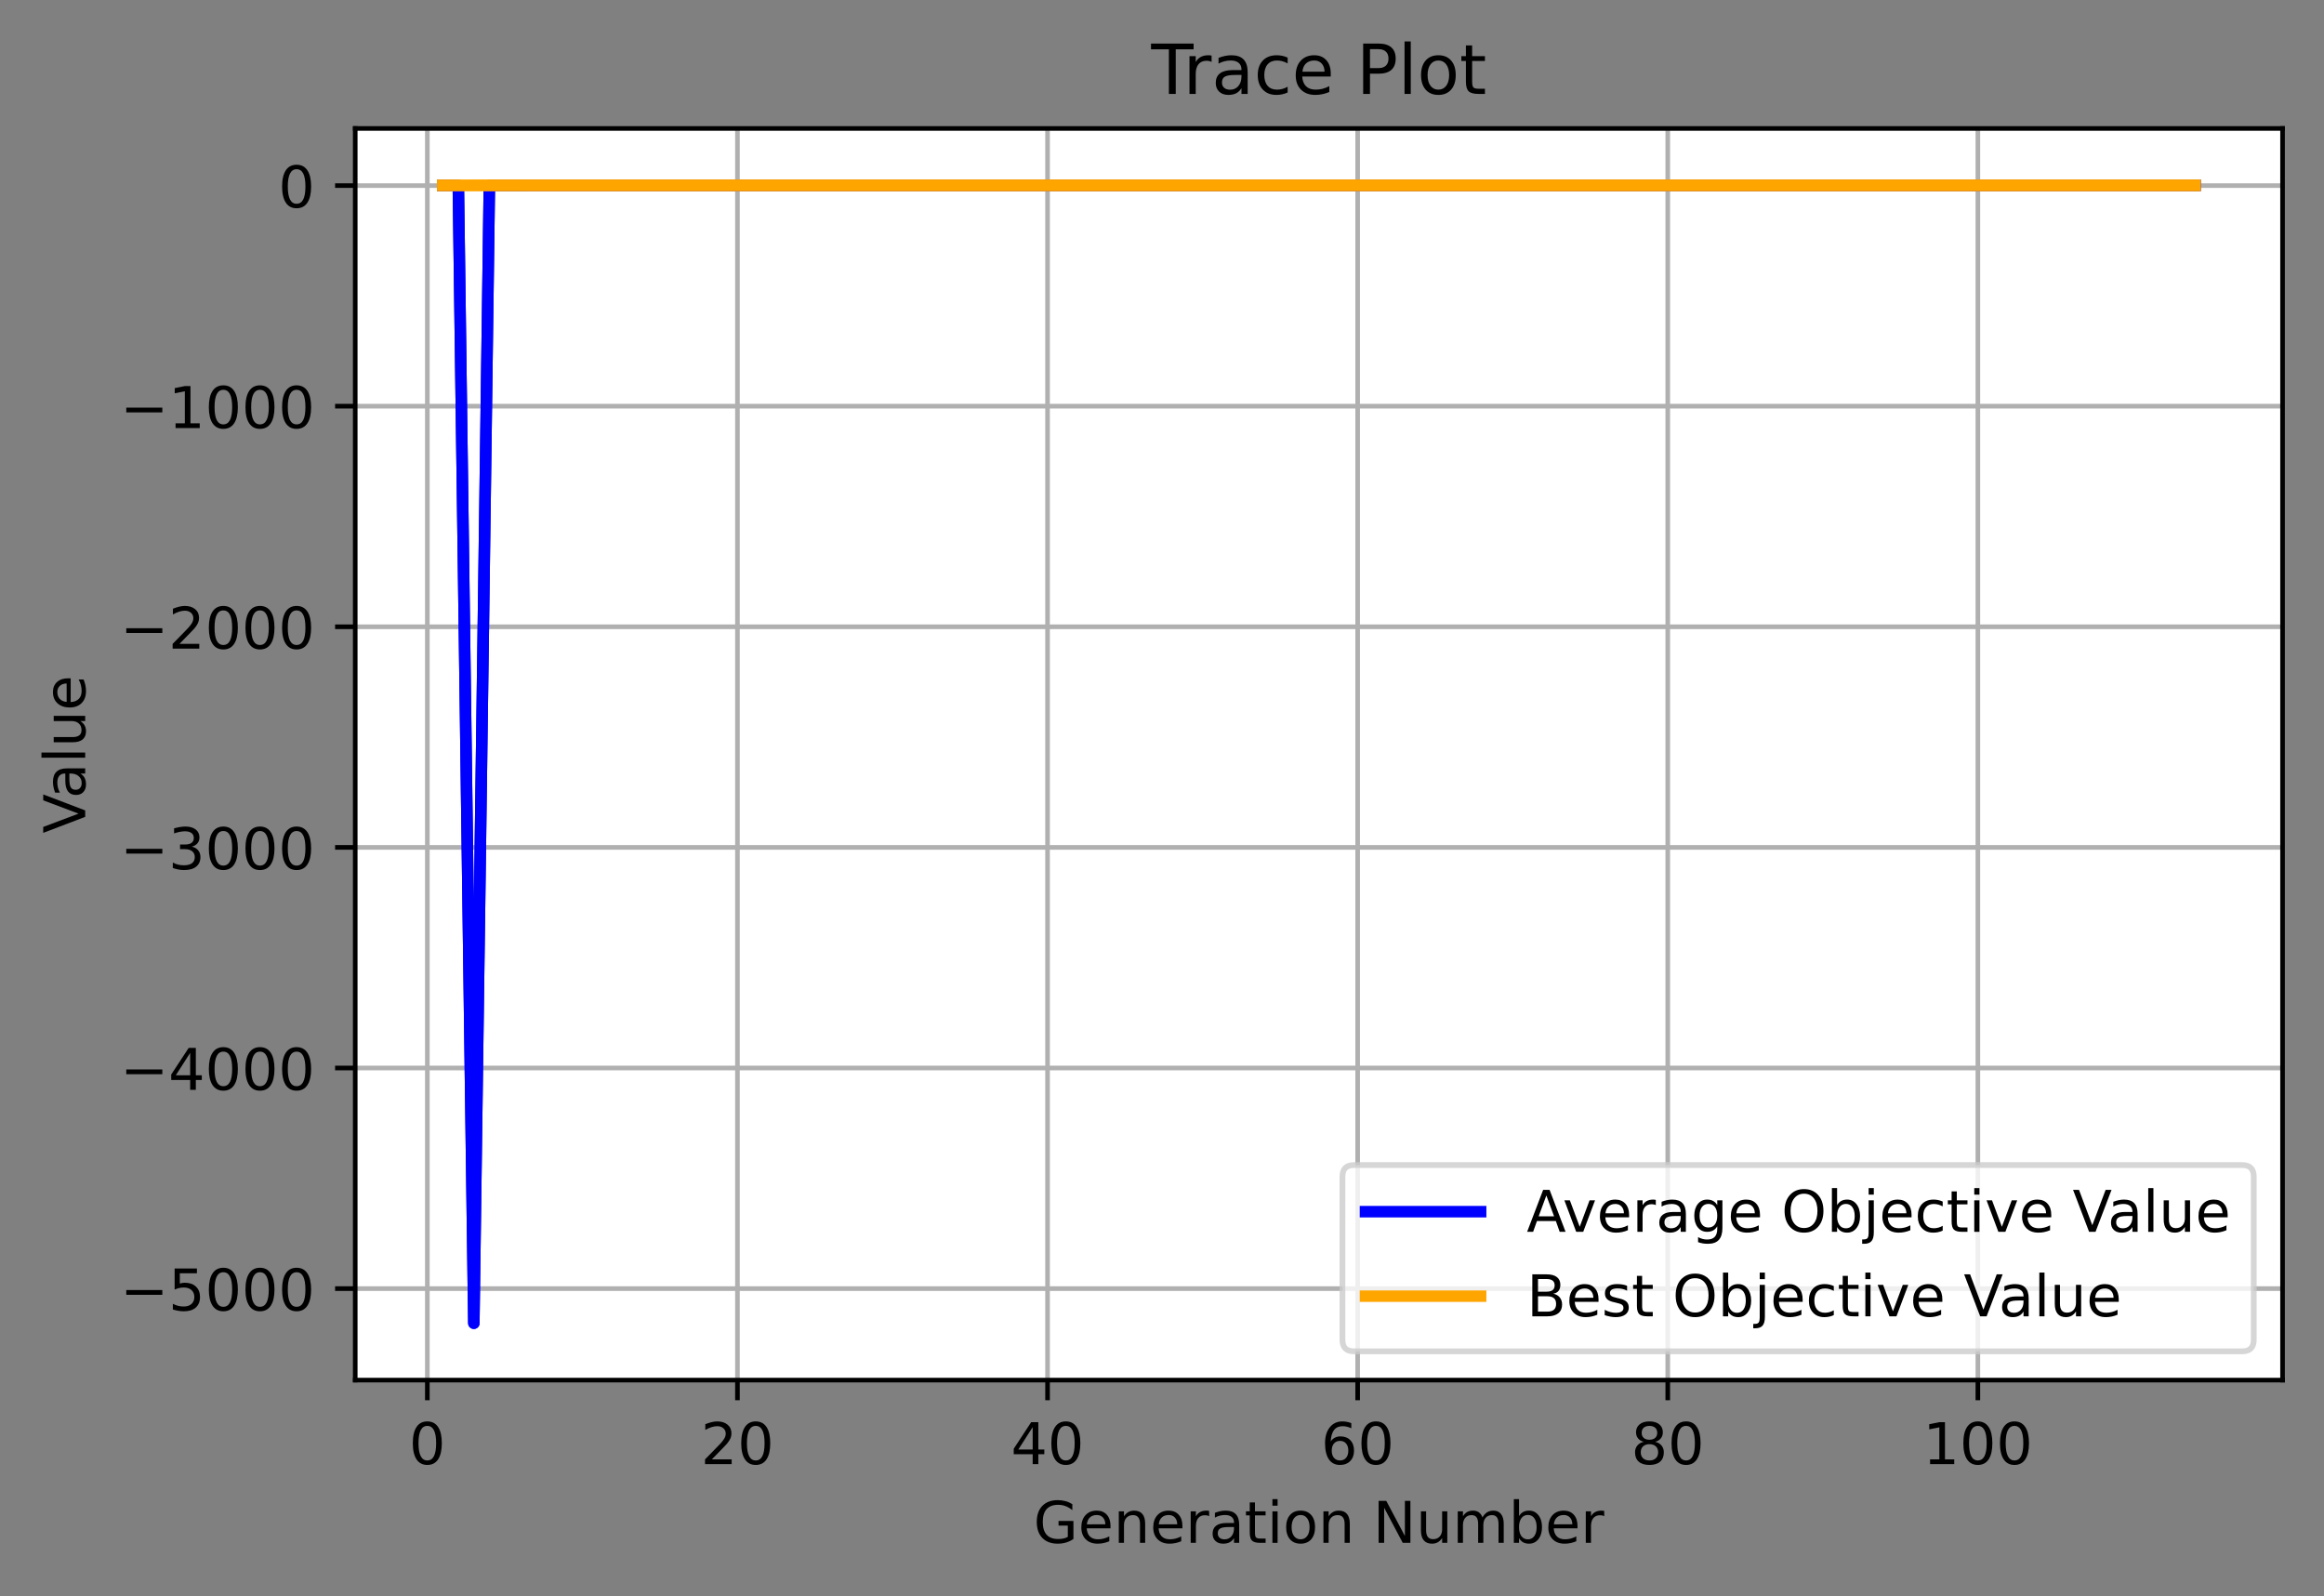 <?xml version="1.0" encoding="utf-8" standalone="no"?>
<!DOCTYPE svg PUBLIC "-//W3C//DTD SVG 1.1//EN"
  "http://www.w3.org/Graphics/SVG/1.1/DTD/svg11.dtd">
<!-- Created with matplotlib (https://matplotlib.org/) -->
<svg height="277.314pt" version="1.1" viewBox="0 0 403.708 277.314" width="403.708pt" xmlns="http://www.w3.org/2000/svg" xmlns:xlink="http://www.w3.org/1999/xlink">
 <rect x="0" y="0" width="403.708" height="277.314" fill="#808080" stroke="none"/>
 <defs>
  <style type="text/css">*{stroke-linecap:butt;stroke-linejoin:round;}</style>
 </defs>
 <g id="figure_1">
  <g id="patch_1">
   <path d="M 0 277.314 
L 403.708 277.314 
L 403.708 0 
L 0 0 
z
" style="fill:none;"/>
  </g>
  <g id="axes_1">
   <g id="patch_2">
    <path d="M 61.708 239.758 
L 396.508 239.758 
L 396.508 22.318 
L 61.708 22.318 
z
" style="fill:#ffffff;"/>
   </g>
   <g id="matplotlib.axis_1">
    <g id="xtick_1">
     <g id="line2d_1">
      <path clip-path="url(#p2f503b708a)" d="M 74.233 239.758 
L 74.233 22.318 
" style="fill:none;stroke:#b0b0b0;stroke-linecap:square;stroke-width:0.8;"/>
     </g>
     <g id="line2d_2">
      <defs>
       <path d="M 0 0 
L 0 3.5 
" id="mf9a5c3c497" style="stroke:#000000;stroke-width:0.8;"/>
      </defs>
      <g>
       <use style="stroke:#000000;stroke-width:0.8;" x="74.233" xlink:href="#mf9a5c3c497" y="239.758"/>
      </g>
     </g>
     <g id="text_1">
      <!-- 0 -->
      <g transform="translate(71.051 254.357)scale(0.1 -0.1)">
       <defs>
        <path d="M 31.781 66.406 
Q 24.172 66.406 20.328 58.906 
Q 16.5 51.422 16.5 36.375 
Q 16.5 21.391 20.328 13.891 
Q 24.172 6.391 31.781 6.391 
Q 39.453 6.391 43.281 13.891 
Q 47.125 21.391 47.125 36.375 
Q 47.125 51.422 43.281 58.906 
Q 39.453 66.406 31.781 66.406 
z
M 31.781 74.219 
Q 44.047 74.219 50.516 64.516 
Q 56.984 54.828 56.984 36.375 
Q 56.984 17.969 50.516 8.266 
Q 44.047 -1.422 31.781 -1.422 
Q 19.531 -1.422 13.062 8.266 
Q 6.594 17.969 6.594 36.375 
Q 6.594 54.828 13.062 64.516 
Q 19.531 74.219 31.781 74.219 
z
" id="DejaVuSans-48"/>
       </defs>
       <use xlink:href="#DejaVuSans-48"/>
      </g>
     </g>
    </g>
    <g id="xtick_2">
     <g id="line2d_3">
      <path clip-path="url(#p2f503b708a)" d="M 128.102 239.758 
L 128.102 22.318 
" style="fill:none;stroke:#b0b0b0;stroke-linecap:square;stroke-width:0.8;"/>
     </g>
     <g id="line2d_4">
      <g>
       <use style="stroke:#000000;stroke-width:0.8;" x="128.102" xlink:href="#mf9a5c3c497" y="239.758"/>
      </g>
     </g>
     <g id="text_2">
      <!-- 20 -->
      <g transform="translate(121.74 254.357)scale(0.1 -0.1)">
       <defs>
        <path d="M 19.188 8.297 
L 53.609 8.297 
L 53.609 0 
L 7.328 0 
L 7.328 8.297 
Q 12.938 14.109 22.625 23.891 
Q 32.328 33.688 34.812 36.531 
Q 39.547 41.844 41.422 45.531 
Q 43.312 49.219 43.312 52.781 
Q 43.312 58.594 39.234 62.25 
Q 35.156 65.922 28.609 65.922 
Q 23.969 65.922 18.812 64.312 
Q 13.672 62.703 7.812 59.422 
L 7.812 69.391 
Q 13.766 71.781 18.938 73 
Q 24.125 74.219 28.422 74.219 
Q 39.75 74.219 46.484 68.547 
Q 53.219 62.891 53.219 53.422 
Q 53.219 48.922 51.531 44.891 
Q 49.859 40.875 45.406 35.406 
Q 44.188 33.984 37.641 27.219 
Q 31.109 20.453 19.188 8.297 
z
" id="DejaVuSans-50"/>
       </defs>
       <use xlink:href="#DejaVuSans-50"/>
       <use x="63.623" xlink:href="#DejaVuSans-48"/>
      </g>
     </g>
    </g>
    <g id="xtick_3">
     <g id="line2d_5">
      <path clip-path="url(#p2f503b708a)" d="M 181.972 239.758 
L 181.972 22.318 
" style="fill:none;stroke:#b0b0b0;stroke-linecap:square;stroke-width:0.8;"/>
     </g>
     <g id="line2d_6">
      <g>
       <use style="stroke:#000000;stroke-width:0.8;" x="181.972" xlink:href="#mf9a5c3c497" y="239.758"/>
      </g>
     </g>
     <g id="text_3">
      <!-- 40 -->
      <g transform="translate(175.609 254.357)scale(0.1 -0.1)">
       <defs>
        <path d="M 37.797 64.312 
L 12.891 25.391 
L 37.797 25.391 
z
M 35.203 72.906 
L 47.609 72.906 
L 47.609 25.391 
L 58.016 25.391 
L 58.016 17.188 
L 47.609 17.188 
L 47.609 0 
L 37.797 0 
L 37.797 17.188 
L 4.891 17.188 
L 4.891 26.703 
z
" id="DejaVuSans-52"/>
       </defs>
       <use xlink:href="#DejaVuSans-52"/>
       <use x="63.623" xlink:href="#DejaVuSans-48"/>
      </g>
     </g>
    </g>
    <g id="xtick_4">
     <g id="line2d_7">
      <path clip-path="url(#p2f503b708a)" d="M 235.842 239.758 
L 235.842 22.318 
" style="fill:none;stroke:#b0b0b0;stroke-linecap:square;stroke-width:0.8;"/>
     </g>
     <g id="line2d_8">
      <g>
       <use style="stroke:#000000;stroke-width:0.8;" x="235.842" xlink:href="#mf9a5c3c497" y="239.758"/>
      </g>
     </g>
     <g id="text_4">
      <!-- 60 -->
      <g transform="translate(229.479 254.357)scale(0.1 -0.1)">
       <defs>
        <path d="M 33.016 40.375 
Q 26.375 40.375 22.484 35.828 
Q 18.609 31.297 18.609 23.391 
Q 18.609 15.531 22.484 10.953 
Q 26.375 6.391 33.016 6.391 
Q 39.656 6.391 43.531 10.953 
Q 47.406 15.531 47.406 23.391 
Q 47.406 31.297 43.531 35.828 
Q 39.656 40.375 33.016 40.375 
z
M 52.594 71.297 
L 52.594 62.312 
Q 48.875 64.062 45.094 64.984 
Q 41.312 65.922 37.594 65.922 
Q 27.828 65.922 22.672 59.328 
Q 17.531 52.734 16.797 39.406 
Q 19.672 43.656 24.016 45.922 
Q 28.375 48.188 33.594 48.188 
Q 44.578 48.188 50.953 41.516 
Q 57.328 34.859 57.328 23.391 
Q 57.328 12.156 50.688 5.359 
Q 44.047 -1.422 33.016 -1.422 
Q 20.359 -1.422 13.672 8.266 
Q 6.984 17.969 6.984 36.375 
Q 6.984 53.656 15.188 63.938 
Q 23.391 74.219 37.203 74.219 
Q 40.922 74.219 44.703 73.484 
Q 48.484 72.75 52.594 71.297 
z
" id="DejaVuSans-54"/>
       </defs>
       <use xlink:href="#DejaVuSans-54"/>
       <use x="63.623" xlink:href="#DejaVuSans-48"/>
      </g>
     </g>
    </g>
    <g id="xtick_5">
     <g id="line2d_9">
      <path clip-path="url(#p2f503b708a)" d="M 289.711 239.758 
L 289.711 22.318 
" style="fill:none;stroke:#b0b0b0;stroke-linecap:square;stroke-width:0.8;"/>
     </g>
     <g id="line2d_10">
      <g>
       <use style="stroke:#000000;stroke-width:0.8;" x="289.711" xlink:href="#mf9a5c3c497" y="239.758"/>
      </g>
     </g>
     <g id="text_5">
      <!-- 80 -->
      <g transform="translate(283.349 254.357)scale(0.1 -0.1)">
       <defs>
        <path d="M 31.781 34.625 
Q 24.75 34.625 20.719 30.859 
Q 16.703 27.094 16.703 20.516 
Q 16.703 13.922 20.719 10.156 
Q 24.75 6.391 31.781 6.391 
Q 38.812 6.391 42.859 10.172 
Q 46.922 13.969 46.922 20.516 
Q 46.922 27.094 42.891 30.859 
Q 38.875 34.625 31.781 34.625 
z
M 21.922 38.812 
Q 15.578 40.375 12.031 44.719 
Q 8.5 49.078 8.5 55.328 
Q 8.5 64.062 14.719 69.141 
Q 20.953 74.219 31.781 74.219 
Q 42.672 74.219 48.875 69.141 
Q 55.078 64.062 55.078 55.328 
Q 55.078 49.078 51.531 44.719 
Q 48 40.375 41.703 38.812 
Q 48.828 37.156 52.797 32.312 
Q 56.781 27.484 56.781 20.516 
Q 56.781 9.906 50.312 4.234 
Q 43.844 -1.422 31.781 -1.422 
Q 19.734 -1.422 13.25 4.234 
Q 6.781 9.906 6.781 20.516 
Q 6.781 27.484 10.781 32.312 
Q 14.797 37.156 21.922 38.812 
z
M 18.312 54.391 
Q 18.312 48.734 21.844 45.562 
Q 25.391 42.391 31.781 42.391 
Q 38.141 42.391 41.719 45.562 
Q 45.312 48.734 45.312 54.391 
Q 45.312 60.062 41.719 63.234 
Q 38.141 66.406 31.781 66.406 
Q 25.391 66.406 21.844 63.234 
Q 18.312 60.062 18.312 54.391 
z
" id="DejaVuSans-56"/>
       </defs>
       <use xlink:href="#DejaVuSans-56"/>
       <use x="63.623" xlink:href="#DejaVuSans-48"/>
      </g>
     </g>
    </g>
    <g id="xtick_6">
     <g id="line2d_11">
      <path clip-path="url(#p2f503b708a)" d="M 343.581 239.758 
L 343.581 22.318 
" style="fill:none;stroke:#b0b0b0;stroke-linecap:square;stroke-width:0.8;"/>
     </g>
     <g id="line2d_12">
      <g>
       <use style="stroke:#000000;stroke-width:0.8;" x="343.581" xlink:href="#mf9a5c3c497" y="239.758"/>
      </g>
     </g>
     <g id="text_6">
      <!-- 100 -->
      <g transform="translate(334.037 254.357)scale(0.1 -0.1)">
       <defs>
        <path d="M 12.406 8.297 
L 28.516 8.297 
L 28.516 63.922 
L 10.984 60.406 
L 10.984 69.391 
L 28.422 72.906 
L 38.281 72.906 
L 38.281 8.297 
L 54.391 8.297 
L 54.391 0 
L 12.406 0 
z
" id="DejaVuSans-49"/>
       </defs>
       <use xlink:href="#DejaVuSans-49"/>
       <use x="63.623" xlink:href="#DejaVuSans-48"/>
       <use x="127.246" xlink:href="#DejaVuSans-48"/>
      </g>
     </g>
    </g>
    <g id="text_7">
     <!-- Generation Number -->
     <g transform="translate(179.54 268.035)scale(0.1 -0.1)">
      <defs>
       <path d="M 59.516 10.406 
L 59.516 29.984 
L 43.406 29.984 
L 43.406 38.094 
L 69.281 38.094 
L 69.281 6.781 
Q 63.578 2.734 56.688 0.656 
Q 49.812 -1.422 42 -1.422 
Q 24.906 -1.422 15.25 8.562 
Q 5.609 18.562 5.609 36.375 
Q 5.609 54.25 15.25 64.234 
Q 24.906 74.219 42 74.219 
Q 49.125 74.219 55.547 72.453 
Q 61.969 70.703 67.391 67.281 
L 67.391 56.781 
Q 61.922 61.422 55.766 63.766 
Q 49.609 66.109 42.828 66.109 
Q 29.438 66.109 22.719 58.641 
Q 16.016 51.172 16.016 36.375 
Q 16.016 21.625 22.719 14.156 
Q 29.438 6.688 42.828 6.688 
Q 48.047 6.688 52.141 7.594 
Q 56.25 8.5 59.516 10.406 
z
" id="DejaVuSans-71"/>
       <path d="M 56.203 29.594 
L 56.203 25.203 
L 14.891 25.203 
Q 15.484 15.922 20.484 11.062 
Q 25.484 6.203 34.422 6.203 
Q 39.594 6.203 44.453 7.469 
Q 49.312 8.734 54.109 11.281 
L 54.109 2.781 
Q 49.266 0.734 44.188 -0.344 
Q 39.109 -1.422 33.891 -1.422 
Q 20.797 -1.422 13.156 6.188 
Q 5.516 13.812 5.516 26.812 
Q 5.516 40.234 12.766 48.109 
Q 20.016 56 32.328 56 
Q 43.359 56 49.781 48.891 
Q 56.203 41.797 56.203 29.594 
z
M 47.219 32.234 
Q 47.125 39.594 43.094 43.984 
Q 39.062 48.391 32.422 48.391 
Q 24.906 48.391 20.391 44.141 
Q 15.875 39.891 15.188 32.172 
z
" id="DejaVuSans-101"/>
       <path d="M 54.891 33.016 
L 54.891 0 
L 45.906 0 
L 45.906 32.719 
Q 45.906 40.484 42.875 44.328 
Q 39.844 48.188 33.797 48.188 
Q 26.516 48.188 22.312 43.547 
Q 18.109 38.922 18.109 30.906 
L 18.109 0 
L 9.078 0 
L 9.078 54.688 
L 18.109 54.688 
L 18.109 46.188 
Q 21.344 51.125 25.703 53.562 
Q 30.078 56 35.797 56 
Q 45.219 56 50.047 50.172 
Q 54.891 44.344 54.891 33.016 
z
" id="DejaVuSans-110"/>
       <path d="M 41.109 46.297 
Q 39.594 47.172 37.812 47.578 
Q 36.031 48 33.891 48 
Q 26.266 48 22.188 43.047 
Q 18.109 38.094 18.109 28.812 
L 18.109 0 
L 9.078 0 
L 9.078 54.688 
L 18.109 54.688 
L 18.109 46.188 
Q 20.953 51.172 25.484 53.578 
Q 30.031 56 36.531 56 
Q 37.453 56 38.578 55.875 
Q 39.703 55.766 41.062 55.516 
z
" id="DejaVuSans-114"/>
       <path d="M 34.281 27.484 
Q 23.391 27.484 19.188 25 
Q 14.984 22.516 14.984 16.5 
Q 14.984 11.719 18.141 8.906 
Q 21.297 6.109 26.703 6.109 
Q 34.188 6.109 38.703 11.406 
Q 43.219 16.703 43.219 25.484 
L 43.219 27.484 
z
M 52.203 31.203 
L 52.203 0 
L 43.219 0 
L 43.219 8.297 
Q 40.141 3.328 35.547 0.953 
Q 30.953 -1.422 24.312 -1.422 
Q 15.922 -1.422 10.953 3.297 
Q 6 8.016 6 15.922 
Q 6 25.141 12.172 29.828 
Q 18.359 34.516 30.609 34.516 
L 43.219 34.516 
L 43.219 35.406 
Q 43.219 41.609 39.141 45 
Q 35.062 48.391 27.688 48.391 
Q 23 48.391 18.547 47.266 
Q 14.109 46.141 10.016 43.891 
L 10.016 52.203 
Q 14.938 54.109 19.578 55.047 
Q 24.219 56 28.609 56 
Q 40.484 56 46.344 49.844 
Q 52.203 43.703 52.203 31.203 
z
" id="DejaVuSans-97"/>
       <path d="M 18.312 70.219 
L 18.312 54.688 
L 36.812 54.688 
L 36.812 47.703 
L 18.312 47.703 
L 18.312 18.016 
Q 18.312 11.328 20.141 9.422 
Q 21.969 7.516 27.594 7.516 
L 36.812 7.516 
L 36.812 0 
L 27.594 0 
Q 17.188 0 13.234 3.875 
Q 9.281 7.766 9.281 18.016 
L 9.281 47.703 
L 2.688 47.703 
L 2.688 54.688 
L 9.281 54.688 
L 9.281 70.219 
z
" id="DejaVuSans-116"/>
       <path d="M 9.422 54.688 
L 18.406 54.688 
L 18.406 0 
L 9.422 0 
z
M 9.422 75.984 
L 18.406 75.984 
L 18.406 64.594 
L 9.422 64.594 
z
" id="DejaVuSans-105"/>
       <path d="M 30.609 48.391 
Q 23.391 48.391 19.188 42.75 
Q 14.984 37.109 14.984 27.297 
Q 14.984 17.484 19.156 11.844 
Q 23.344 6.203 30.609 6.203 
Q 37.797 6.203 41.984 11.859 
Q 46.188 17.531 46.188 27.297 
Q 46.188 37.016 41.984 42.703 
Q 37.797 48.391 30.609 48.391 
z
M 30.609 56 
Q 42.328 56 49.016 48.375 
Q 55.719 40.766 55.719 27.297 
Q 55.719 13.875 49.016 6.219 
Q 42.328 -1.422 30.609 -1.422 
Q 18.844 -1.422 12.172 6.219 
Q 5.516 13.875 5.516 27.297 
Q 5.516 40.766 12.172 48.375 
Q 18.844 56 30.609 56 
z
" id="DejaVuSans-111"/>
       <path id="DejaVuSans-32"/>
       <path d="M 9.812 72.906 
L 23.094 72.906 
L 55.422 11.922 
L 55.422 72.906 
L 64.984 72.906 
L 64.984 0 
L 51.703 0 
L 19.391 60.984 
L 19.391 0 
L 9.812 0 
z
" id="DejaVuSans-78"/>
       <path d="M 8.5 21.578 
L 8.5 54.688 
L 17.484 54.688 
L 17.484 21.922 
Q 17.484 14.156 20.5 10.266 
Q 23.531 6.391 29.594 6.391 
Q 36.859 6.391 41.078 11.031 
Q 45.312 15.672 45.312 23.688 
L 45.312 54.688 
L 54.297 54.688 
L 54.297 0 
L 45.312 0 
L 45.312 8.406 
Q 42.047 3.422 37.719 1 
Q 33.406 -1.422 27.688 -1.422 
Q 18.266 -1.422 13.375 4.438 
Q 8.5 10.297 8.5 21.578 
z
M 31.109 56 
z
" id="DejaVuSans-117"/>
       <path d="M 52 44.188 
Q 55.375 50.25 60.062 53.125 
Q 64.75 56 71.094 56 
Q 79.641 56 84.281 50.016 
Q 88.922 44.047 88.922 33.016 
L 88.922 0 
L 79.891 0 
L 79.891 32.719 
Q 79.891 40.578 77.094 44.375 
Q 74.312 48.188 68.609 48.188 
Q 61.625 48.188 57.562 43.547 
Q 53.516 38.922 53.516 30.906 
L 53.516 0 
L 44.484 0 
L 44.484 32.719 
Q 44.484 40.625 41.703 44.406 
Q 38.922 48.188 33.109 48.188 
Q 26.219 48.188 22.156 43.531 
Q 18.109 38.875 18.109 30.906 
L 18.109 0 
L 9.078 0 
L 9.078 54.688 
L 18.109 54.688 
L 18.109 46.188 
Q 21.188 51.219 25.484 53.609 
Q 29.781 56 35.688 56 
Q 41.656 56 45.828 52.969 
Q 50 49.953 52 44.188 
z
" id="DejaVuSans-109"/>
       <path d="M 48.688 27.297 
Q 48.688 37.203 44.609 42.844 
Q 40.531 48.484 33.406 48.484 
Q 26.266 48.484 22.188 42.844 
Q 18.109 37.203 18.109 27.297 
Q 18.109 17.391 22.188 11.75 
Q 26.266 6.109 33.406 6.109 
Q 40.531 6.109 44.609 11.75 
Q 48.688 17.391 48.688 27.297 
z
M 18.109 46.391 
Q 20.953 51.266 25.266 53.625 
Q 29.594 56 35.594 56 
Q 45.562 56 51.781 48.094 
Q 58.016 40.188 58.016 27.297 
Q 58.016 14.406 51.781 6.484 
Q 45.562 -1.422 35.594 -1.422 
Q 29.594 -1.422 25.266 0.953 
Q 20.953 3.328 18.109 8.203 
L 18.109 0 
L 9.078 0 
L 9.078 75.984 
L 18.109 75.984 
z
" id="DejaVuSans-98"/>
      </defs>
      <use xlink:href="#DejaVuSans-71"/>
      <use x="77.49" xlink:href="#DejaVuSans-101"/>
      <use x="139.014" xlink:href="#DejaVuSans-110"/>
      <use x="202.393" xlink:href="#DejaVuSans-101"/>
      <use x="263.916" xlink:href="#DejaVuSans-114"/>
      <use x="305.029" xlink:href="#DejaVuSans-97"/>
      <use x="366.309" xlink:href="#DejaVuSans-116"/>
      <use x="405.518" xlink:href="#DejaVuSans-105"/>
      <use x="433.301" xlink:href="#DejaVuSans-111"/>
      <use x="494.482" xlink:href="#DejaVuSans-110"/>
      <use x="557.861" xlink:href="#DejaVuSans-32"/>
      <use x="589.648" xlink:href="#DejaVuSans-78"/>
      <use x="664.453" xlink:href="#DejaVuSans-117"/>
      <use x="727.832" xlink:href="#DejaVuSans-109"/>
      <use x="825.244" xlink:href="#DejaVuSans-98"/>
      <use x="888.721" xlink:href="#DejaVuSans-101"/>
      <use x="950.244" xlink:href="#DejaVuSans-114"/>
     </g>
    </g>
   </g>
   <g id="matplotlib.axis_2">
    <g id="ytick_1">
     <g id="line2d_13">
      <path clip-path="url(#p2f503b708a)" d="M 61.708 223.864 
L 396.508 223.864 
" style="fill:none;stroke:#b0b0b0;stroke-linecap:square;stroke-width:0.8;"/>
     </g>
     <g id="line2d_14">
      <defs>
       <path d="M 0 0 
L -3.5 0 
" id="mcb5f4e9b12" style="stroke:#000000;stroke-width:0.8;"/>
      </defs>
      <g>
       <use style="stroke:#000000;stroke-width:0.8;" x="61.708" xlink:href="#mcb5f4e9b12" y="223.864"/>
      </g>
     </g>
     <g id="text_8">
      <!-- −5000 -->
      <g transform="translate(20.878 227.663)scale(0.1 -0.1)">
       <defs>
        <path d="M 10.594 35.5 
L 73.188 35.5 
L 73.188 27.203 
L 10.594 27.203 
z
" id="DejaVuSans-8722"/>
        <path d="M 10.797 72.906 
L 49.516 72.906 
L 49.516 64.594 
L 19.828 64.594 
L 19.828 46.734 
Q 21.969 47.469 24.109 47.828 
Q 26.266 48.188 28.422 48.188 
Q 40.625 48.188 47.75 41.5 
Q 54.891 34.812 54.891 23.391 
Q 54.891 11.625 47.562 5.094 
Q 40.234 -1.422 26.906 -1.422 
Q 22.312 -1.422 17.547 -0.641 
Q 12.797 0.141 7.719 1.703 
L 7.719 11.625 
Q 12.109 9.234 16.797 8.062 
Q 21.484 6.891 26.703 6.891 
Q 35.156 6.891 40.078 11.328 
Q 45.016 15.766 45.016 23.391 
Q 45.016 31 40.078 35.438 
Q 35.156 39.891 26.703 39.891 
Q 22.75 39.891 18.812 39.016 
Q 14.891 38.141 10.797 36.281 
z
" id="DejaVuSans-53"/>
       </defs>
       <use xlink:href="#DejaVuSans-8722"/>
       <use x="83.789" xlink:href="#DejaVuSans-53"/>
       <use x="147.412" xlink:href="#DejaVuSans-48"/>
       <use x="211.035" xlink:href="#DejaVuSans-48"/>
       <use x="274.658" xlink:href="#DejaVuSans-48"/>
      </g>
     </g>
    </g>
    <g id="ytick_2">
     <g id="line2d_15">
      <path clip-path="url(#p2f503b708a)" d="M 61.708 185.539 
L 396.508 185.539 
" style="fill:none;stroke:#b0b0b0;stroke-linecap:square;stroke-width:0.8;"/>
     </g>
     <g id="line2d_16">
      <g>
       <use style="stroke:#000000;stroke-width:0.8;" x="61.708" xlink:href="#mcb5f4e9b12" y="185.539"/>
      </g>
     </g>
     <g id="text_9">
      <!-- −4000 -->
      <g transform="translate(20.878 189.338)scale(0.1 -0.1)">
       <use xlink:href="#DejaVuSans-8722"/>
       <use x="83.789" xlink:href="#DejaVuSans-52"/>
       <use x="147.412" xlink:href="#DejaVuSans-48"/>
       <use x="211.035" xlink:href="#DejaVuSans-48"/>
       <use x="274.658" xlink:href="#DejaVuSans-48"/>
      </g>
     </g>
    </g>
    <g id="ytick_3">
     <g id="line2d_17">
      <path clip-path="url(#p2f503b708a)" d="M 61.708 147.214 
L 396.508 147.214 
" style="fill:none;stroke:#b0b0b0;stroke-linecap:square;stroke-width:0.8;"/>
     </g>
     <g id="line2d_18">
      <g>
       <use style="stroke:#000000;stroke-width:0.8;" x="61.708" xlink:href="#mcb5f4e9b12" y="147.214"/>
      </g>
     </g>
     <g id="text_10">
      <!-- −3000 -->
      <g transform="translate(20.878 151.013)scale(0.1 -0.1)">
       <defs>
        <path d="M 40.578 39.312 
Q 47.656 37.797 51.625 33 
Q 55.609 28.219 55.609 21.188 
Q 55.609 10.406 48.188 4.484 
Q 40.766 -1.422 27.094 -1.422 
Q 22.516 -1.422 17.656 -0.516 
Q 12.797 0.391 7.625 2.203 
L 7.625 11.719 
Q 11.719 9.328 16.594 8.109 
Q 21.484 6.891 26.812 6.891 
Q 36.078 6.891 40.938 10.547 
Q 45.797 14.203 45.797 21.188 
Q 45.797 27.641 41.281 31.266 
Q 36.766 34.906 28.719 34.906 
L 20.219 34.906 
L 20.219 43.016 
L 29.109 43.016 
Q 36.375 43.016 40.234 45.922 
Q 44.094 48.828 44.094 54.297 
Q 44.094 59.906 40.109 62.906 
Q 36.141 65.922 28.719 65.922 
Q 24.656 65.922 20.016 65.031 
Q 15.375 64.156 9.812 62.312 
L 9.812 71.094 
Q 15.438 72.656 20.344 73.438 
Q 25.25 74.219 29.594 74.219 
Q 40.828 74.219 47.359 69.109 
Q 53.906 64.016 53.906 55.328 
Q 53.906 49.266 50.438 45.094 
Q 46.969 40.922 40.578 39.312 
z
" id="DejaVuSans-51"/>
       </defs>
       <use xlink:href="#DejaVuSans-8722"/>
       <use x="83.789" xlink:href="#DejaVuSans-51"/>
       <use x="147.412" xlink:href="#DejaVuSans-48"/>
       <use x="211.035" xlink:href="#DejaVuSans-48"/>
       <use x="274.658" xlink:href="#DejaVuSans-48"/>
      </g>
     </g>
    </g>
    <g id="ytick_4">
     <g id="line2d_19">
      <path clip-path="url(#p2f503b708a)" d="M 61.708 108.889 
L 396.508 108.889 
" style="fill:none;stroke:#b0b0b0;stroke-linecap:square;stroke-width:0.8;"/>
     </g>
     <g id="line2d_20">
      <g>
       <use style="stroke:#000000;stroke-width:0.8;" x="61.708" xlink:href="#mcb5f4e9b12" y="108.889"/>
      </g>
     </g>
     <g id="text_11">
      <!-- −2000 -->
      <g transform="translate(20.878 112.688)scale(0.1 -0.1)">
       <use xlink:href="#DejaVuSans-8722"/>
       <use x="83.789" xlink:href="#DejaVuSans-50"/>
       <use x="147.412" xlink:href="#DejaVuSans-48"/>
       <use x="211.035" xlink:href="#DejaVuSans-48"/>
       <use x="274.658" xlink:href="#DejaVuSans-48"/>
      </g>
     </g>
    </g>
    <g id="ytick_5">
     <g id="line2d_21">
      <path clip-path="url(#p2f503b708a)" d="M 61.708 70.564 
L 396.508 70.564 
" style="fill:none;stroke:#b0b0b0;stroke-linecap:square;stroke-width:0.8;"/>
     </g>
     <g id="line2d_22">
      <g>
       <use style="stroke:#000000;stroke-width:0.8;" x="61.708" xlink:href="#mcb5f4e9b12" y="70.564"/>
      </g>
     </g>
     <g id="text_12">
      <!-- −1000 -->
      <g transform="translate(20.878 74.364)scale(0.1 -0.1)">
       <use xlink:href="#DejaVuSans-8722"/>
       <use x="83.789" xlink:href="#DejaVuSans-49"/>
       <use x="147.412" xlink:href="#DejaVuSans-48"/>
       <use x="211.035" xlink:href="#DejaVuSans-48"/>
       <use x="274.658" xlink:href="#DejaVuSans-48"/>
      </g>
     </g>
    </g>
    <g id="ytick_6">
     <g id="line2d_23">
      <path clip-path="url(#p2f503b708a)" d="M 61.708 32.239 
L 396.508 32.239 
" style="fill:none;stroke:#b0b0b0;stroke-linecap:square;stroke-width:0.8;"/>
     </g>
     <g id="line2d_24">
      <g>
       <use style="stroke:#000000;stroke-width:0.8;" x="61.708" xlink:href="#mcb5f4e9b12" y="32.239"/>
      </g>
     </g>
     <g id="text_13">
      <!-- 0 -->
      <g transform="translate(48.345 36.039)scale(0.1 -0.1)">
       <use xlink:href="#DejaVuSans-48"/>
      </g>
     </g>
    </g>
    <g id="text_14">
     <!-- Value -->
     <g transform="translate(14.798 144.769)rotate(-90)scale(0.1 -0.1)">
      <defs>
       <path d="M 28.609 0 
L 0.781 72.906 
L 11.078 72.906 
L 34.188 11.531 
L 57.328 72.906 
L 67.578 72.906 
L 39.797 0 
z
" id="DejaVuSans-86"/>
       <path d="M 9.422 75.984 
L 18.406 75.984 
L 18.406 0 
L 9.422 0 
z
" id="DejaVuSans-108"/>
      </defs>
      <use xlink:href="#DejaVuSans-86"/>
      <use x="60.658" xlink:href="#DejaVuSans-97"/>
      <use x="121.938" xlink:href="#DejaVuSans-108"/>
      <use x="149.721" xlink:href="#DejaVuSans-117"/>
      <use x="213.1" xlink:href="#DejaVuSans-101"/>
     </g>
    </g>
   </g>
   <g id="line2d_25">
    <path clip-path="url(#p2f503b708a)" d="M 76.926 32.224 
L 79.619 32.224 
L 82.313 229.874 
L 85.006 32.212 
L 87.7 32.211 
L 90.393 32.208 
L 93.087 32.205 
L 95.78 32.204 
L 98.474 32.204 
L 101.167 32.203 
L 103.861 32.203 
L 106.554 32.203 
L 109.248 32.203 
L 111.941 32.203 
L 114.635 32.203 
L 117.328 32.202 
L 120.022 32.202 
L 122.715 32.202 
L 125.409 32.202 
L 128.102 32.202 
L 130.796 32.202 
L 133.489 32.202 
L 136.183 32.202 
L 138.876 32.202 
L 141.57 32.202 
L 144.263 32.202 
L 146.957 32.202 
L 149.65 32.202 
L 152.344 32.202 
L 155.037 32.202 
L 157.731 32.202 
L 160.424 32.202 
L 163.117 32.202 
L 165.811 32.202 
L 168.504 32.202 
L 171.198 32.202 
L 173.891 32.202 
L 176.585 32.202 
L 179.278 32.202 
L 181.972 32.202 
L 184.665 32.202 
L 187.359 32.202 
L 190.052 32.202 
L 192.746 32.202 
L 195.439 32.202 
L 198.133 32.202 
L 200.826 32.202 
L 203.52 32.202 
L 206.213 32.202 
L 208.907 32.202 
L 211.6 32.202 
L 214.294 32.202 
L 216.987 32.202 
L 219.681 32.202 
L 222.374 32.202 
L 225.068 32.202 
L 227.761 32.202 
L 230.455 32.202 
L 233.148 32.202 
L 235.842 32.202 
L 238.535 32.202 
L 241.228 32.202 
L 243.922 32.202 
L 246.615 32.202 
L 249.309 32.202 
L 252.002 32.202 
L 254.696 32.202 
L 257.389 32.202 
L 260.083 32.202 
L 262.776 32.202 
L 265.47 32.202 
L 268.163 32.202 
L 270.857 32.202 
L 273.55 32.202 
L 276.244 32.202 
L 278.937 32.202 
L 281.631 32.202 
L 284.324 32.202 
L 287.018 32.202 
L 289.711 32.202 
L 292.405 32.202 
L 295.098 32.202 
L 297.792 32.202 
L 300.485 32.202 
L 303.179 32.202 
L 305.872 32.202 
L 308.566 32.202 
L 311.259 32.202 
L 313.953 32.202 
L 316.646 32.202 
L 319.34 32.202 
L 322.033 32.202 
L 324.726 32.202 
L 327.42 32.202 
L 330.113 32.202 
L 332.807 32.202 
L 335.5 32.202 
L 338.194 32.202 
L 340.887 32.202 
L 343.581 32.202 
L 346.274 32.202 
L 348.968 32.202 
L 351.661 32.202 
L 354.355 32.202 
L 357.048 32.202 
L 359.742 32.202 
L 362.435 32.202 
L 365.129 32.202 
L 367.822 32.202 
L 370.516 32.202 
L 373.209 32.202 
L 375.903 32.202 
L 378.596 32.202 
L 381.29 32.202 
" style="fill:none;stroke:#0000ff;stroke-linecap:square;stroke-width:2;"/>
   </g>
   <g id="line2d_26">
    <path clip-path="url(#p2f503b708a)" d="M 76.926 32.224 
L 79.619 32.224 
L 82.313 229.874 
L 85.006 32.212 
L 87.7 32.211 
L 90.393 32.208 
L 93.087 32.205 
L 95.78 32.204 
L 98.474 32.204 
L 101.167 32.203 
L 103.861 32.203 
L 106.554 32.203 
L 109.248 32.203 
L 111.941 32.203 
L 114.635 32.203 
L 117.328 32.202 
L 120.022 32.202 
L 122.715 32.202 
L 125.409 32.202 
L 128.102 32.202 
L 130.796 32.202 
L 133.489 32.202 
L 136.183 32.202 
L 138.876 32.202 
L 141.57 32.202 
L 144.263 32.202 
L 146.957 32.202 
L 149.65 32.202 
L 152.344 32.202 
L 155.037 32.202 
L 157.731 32.202 
L 160.424 32.202 
L 163.117 32.202 
L 165.811 32.202 
L 168.504 32.202 
L 171.198 32.202 
L 173.891 32.202 
L 176.585 32.202 
L 179.278 32.202 
L 181.972 32.202 
L 184.665 32.202 
L 187.359 32.202 
L 190.052 32.202 
L 192.746 32.202 
L 195.439 32.202 
L 198.133 32.202 
L 200.826 32.202 
L 203.52 32.202 
L 206.213 32.202 
L 208.907 32.202 
L 211.6 32.202 
L 214.294 32.202 
L 216.987 32.202 
L 219.681 32.202 
L 222.374 32.202 
L 225.068 32.202 
L 227.761 32.202 
L 230.455 32.202 
L 233.148 32.202 
L 235.842 32.202 
L 238.535 32.202 
L 241.228 32.202 
L 243.922 32.202 
L 246.615 32.202 
L 249.309 32.202 
L 252.002 32.202 
L 254.696 32.202 
L 257.389 32.202 
L 260.083 32.202 
L 262.776 32.202 
L 265.47 32.202 
L 268.163 32.202 
L 270.857 32.202 
L 273.55 32.202 
L 276.244 32.202 
L 278.937 32.202 
L 281.631 32.202 
L 284.324 32.202 
L 287.018 32.202 
L 289.711 32.202 
L 292.405 32.202 
L 295.098 32.202 
L 297.792 32.202 
L 300.485 32.202 
L 303.179 32.202 
L 305.872 32.202 
L 308.566 32.202 
L 311.259 32.202 
L 313.953 32.202 
L 316.646 32.202 
L 319.34 32.202 
L 322.033 32.202 
L 324.726 32.202 
L 327.42 32.202 
L 330.113 32.202 
L 332.807 32.202 
L 335.5 32.202 
L 338.194 32.202 
L 340.887 32.202 
L 343.581 32.202 
L 346.274 32.202 
L 348.968 32.202 
L 351.661 32.202 
L 354.355 32.202 
L 357.048 32.202 
L 359.742 32.202 
L 362.435 32.202 
L 365.129 32.202 
L 367.822 32.202 
L 370.516 32.202 
L 373.209 32.202 
L 375.903 32.202 
L 378.596 32.202 
L 381.29 32.202 
" style="fill:none;stroke:#0000ff;stroke-linecap:square;stroke-width:2;"/>
   </g>
   <g id="line2d_27">
    <path clip-path="url(#p2f503b708a)" d="M 76.926 32.206 
L 79.619 32.206 
L 82.313 32.203 
L 85.006 32.203 
L 87.7 32.203 
L 90.393 32.202 
L 93.087 32.202 
L 95.78 32.202 
L 98.474 32.202 
L 101.167 32.202 
L 103.861 32.202 
L 106.554 32.202 
L 109.248 32.202 
L 111.941 32.202 
L 114.635 32.202 
L 117.328 32.202 
L 120.022 32.202 
L 122.715 32.202 
L 125.409 32.202 
L 128.102 32.202 
L 130.796 32.202 
L 133.489 32.202 
L 136.183 32.202 
L 138.876 32.202 
L 141.57 32.202 
L 144.263 32.202 
L 146.957 32.202 
L 149.65 32.202 
L 152.344 32.202 
L 155.037 32.202 
L 157.731 32.202 
L 160.424 32.202 
L 163.117 32.202 
L 165.811 32.202 
L 168.504 32.202 
L 171.198 32.202 
L 173.891 32.202 
L 176.585 32.202 
L 179.278 32.202 
L 181.972 32.202 
L 184.665 32.202 
L 187.359 32.202 
L 190.052 32.202 
L 192.746 32.202 
L 195.439 32.202 
L 198.133 32.202 
L 200.826 32.202 
L 203.52 32.202 
L 206.213 32.202 
L 208.907 32.202 
L 211.6 32.202 
L 214.294 32.202 
L 216.987 32.202 
L 219.681 32.202 
L 222.374 32.202 
L 225.068 32.202 
L 227.761 32.202 
L 230.455 32.202 
L 233.148 32.202 
L 235.842 32.202 
L 238.535 32.202 
L 241.228 32.202 
L 243.922 32.202 
L 246.615 32.202 
L 249.309 32.202 
L 252.002 32.202 
L 254.696 32.202 
L 257.389 32.202 
L 260.083 32.202 
L 262.776 32.202 
L 265.47 32.202 
L 268.163 32.202 
L 270.857 32.202 
L 273.55 32.202 
L 276.244 32.202 
L 278.937 32.202 
L 281.631 32.202 
L 284.324 32.202 
L 287.018 32.202 
L 289.711 32.202 
L 292.405 32.202 
L 295.098 32.202 
L 297.792 32.202 
L 300.485 32.202 
L 303.179 32.202 
L 305.872 32.202 
L 308.566 32.202 
L 311.259 32.202 
L 313.953 32.202 
L 316.646 32.202 
L 319.34 32.202 
L 322.033 32.202 
L 324.726 32.202 
L 327.42 32.202 
L 330.113 32.202 
L 332.807 32.202 
L 335.5 32.202 
L 338.194 32.202 
L 340.887 32.202 
L 343.581 32.202 
L 346.274 32.202 
L 348.968 32.202 
L 351.661 32.202 
L 354.355 32.202 
L 357.048 32.202 
L 359.742 32.202 
L 362.435 32.202 
L 365.129 32.202 
L 367.822 32.202 
L 370.516 32.202 
L 373.209 32.202 
L 375.903 32.202 
L 378.596 32.202 
L 381.29 32.202 
" style="fill:none;stroke:#ffa500;stroke-linecap:square;stroke-width:2;"/>
   </g>
   <g id="line2d_28">
    <path clip-path="url(#p2f503b708a)" d="M 76.926 32.206 
L 79.619 32.206 
L 82.313 32.203 
L 85.006 32.203 
L 87.7 32.203 
L 90.393 32.202 
L 93.087 32.202 
L 95.78 32.202 
L 98.474 32.202 
L 101.167 32.202 
L 103.861 32.202 
L 106.554 32.202 
L 109.248 32.202 
L 111.941 32.202 
L 114.635 32.202 
L 117.328 32.202 
L 120.022 32.202 
L 122.715 32.202 
L 125.409 32.202 
L 128.102 32.202 
L 130.796 32.202 
L 133.489 32.202 
L 136.183 32.202 
L 138.876 32.202 
L 141.57 32.202 
L 144.263 32.202 
L 146.957 32.202 
L 149.65 32.202 
L 152.344 32.202 
L 155.037 32.202 
L 157.731 32.202 
L 160.424 32.202 
L 163.117 32.202 
L 165.811 32.202 
L 168.504 32.202 
L 171.198 32.202 
L 173.891 32.202 
L 176.585 32.202 
L 179.278 32.202 
L 181.972 32.202 
L 184.665 32.202 
L 187.359 32.202 
L 190.052 32.202 
L 192.746 32.202 
L 195.439 32.202 
L 198.133 32.202 
L 200.826 32.202 
L 203.52 32.202 
L 206.213 32.202 
L 208.907 32.202 
L 211.6 32.202 
L 214.294 32.202 
L 216.987 32.202 
L 219.681 32.202 
L 222.374 32.202 
L 225.068 32.202 
L 227.761 32.202 
L 230.455 32.202 
L 233.148 32.202 
L 235.842 32.202 
L 238.535 32.202 
L 241.228 32.202 
L 243.922 32.202 
L 246.615 32.202 
L 249.309 32.202 
L 252.002 32.202 
L 254.696 32.202 
L 257.389 32.202 
L 260.083 32.202 
L 262.776 32.202 
L 265.47 32.202 
L 268.163 32.202 
L 270.857 32.202 
L 273.55 32.202 
L 276.244 32.202 
L 278.937 32.202 
L 281.631 32.202 
L 284.324 32.202 
L 287.018 32.202 
L 289.711 32.202 
L 292.405 32.202 
L 295.098 32.202 
L 297.792 32.202 
L 300.485 32.202 
L 303.179 32.202 
L 305.872 32.202 
L 308.566 32.202 
L 311.259 32.202 
L 313.953 32.202 
L 316.646 32.202 
L 319.34 32.202 
L 322.033 32.202 
L 324.726 32.202 
L 327.42 32.202 
L 330.113 32.202 
L 332.807 32.202 
L 335.5 32.202 
L 338.194 32.202 
L 340.887 32.202 
L 343.581 32.202 
L 346.274 32.202 
L 348.968 32.202 
L 351.661 32.202 
L 354.355 32.202 
L 357.048 32.202 
L 359.742 32.202 
L 362.435 32.202 
L 365.129 32.202 
L 367.822 32.202 
L 370.516 32.202 
L 373.209 32.202 
L 375.903 32.202 
L 378.596 32.202 
L 381.29 32.202 
" style="fill:none;stroke:#ffa500;stroke-linecap:square;stroke-width:2;"/>
   </g>
   <g id="patch_3">
    <path d="M 61.708 239.758 
L 61.708 22.318 
" style="fill:none;stroke:#000000;stroke-linecap:square;stroke-linejoin:miter;stroke-width:0.8;"/>
   </g>
   <g id="patch_4">
    <path d="M 396.508 239.758 
L 396.508 22.318 
" style="fill:none;stroke:#000000;stroke-linecap:square;stroke-linejoin:miter;stroke-width:0.8;"/>
   </g>
   <g id="patch_5">
    <path d="M 61.708 239.758 
L 396.508 239.758 
" style="fill:none;stroke:#000000;stroke-linecap:square;stroke-linejoin:miter;stroke-width:0.8;"/>
   </g>
   <g id="patch_6">
    <path d="M 61.708 22.318 
L 396.508 22.318 
" style="fill:none;stroke:#000000;stroke-linecap:square;stroke-linejoin:miter;stroke-width:0.8;"/>
   </g>
   <g id="text_15">
    <!-- Trace Plot -->
    <g transform="translate(199.979 16.318)scale(0.12 -0.12)">
     <defs>
      <path d="M -0.297 72.906 
L 61.375 72.906 
L 61.375 64.594 
L 35.5 64.594 
L 35.5 0 
L 25.594 0 
L 25.594 64.594 
L -0.297 64.594 
z
" id="DejaVuSans-84"/>
      <path d="M 48.781 52.594 
L 48.781 44.188 
Q 44.969 46.297 41.141 47.344 
Q 37.312 48.391 33.406 48.391 
Q 24.656 48.391 19.812 42.844 
Q 14.984 37.312 14.984 27.297 
Q 14.984 17.281 19.812 11.734 
Q 24.656 6.203 33.406 6.203 
Q 37.312 6.203 41.141 7.25 
Q 44.969 8.297 48.781 10.406 
L 48.781 2.094 
Q 45.016 0.344 40.984 -0.531 
Q 36.969 -1.422 32.422 -1.422 
Q 20.062 -1.422 12.781 6.344 
Q 5.516 14.109 5.516 27.297 
Q 5.516 40.672 12.859 48.328 
Q 20.219 56 33.016 56 
Q 37.156 56 41.109 55.141 
Q 45.062 54.297 48.781 52.594 
z
" id="DejaVuSans-99"/>
      <path d="M 19.672 64.797 
L 19.672 37.406 
L 32.078 37.406 
Q 38.969 37.406 42.719 40.969 
Q 46.484 44.531 46.484 51.125 
Q 46.484 57.672 42.719 61.234 
Q 38.969 64.797 32.078 64.797 
z
M 9.812 72.906 
L 32.078 72.906 
Q 44.344 72.906 50.609 67.359 
Q 56.891 61.812 56.891 51.125 
Q 56.891 40.328 50.609 34.812 
Q 44.344 29.297 32.078 29.297 
L 19.672 29.297 
L 19.672 0 
L 9.812 0 
z
" id="DejaVuSans-80"/>
     </defs>
     <use xlink:href="#DejaVuSans-84"/>
     <use x="46.334" xlink:href="#DejaVuSans-114"/>
     <use x="87.447" xlink:href="#DejaVuSans-97"/>
     <use x="148.727" xlink:href="#DejaVuSans-99"/>
     <use x="203.707" xlink:href="#DejaVuSans-101"/>
     <use x="265.23" xlink:href="#DejaVuSans-32"/>
     <use x="297.018" xlink:href="#DejaVuSans-80"/>
     <use x="357.32" xlink:href="#DejaVuSans-108"/>
     <use x="385.104" xlink:href="#DejaVuSans-111"/>
     <use x="446.285" xlink:href="#DejaVuSans-116"/>
    </g>
   </g>
   <g id="legend_1">
    <g id="patch_7">
     <path d="M 235.203 234.758 
L 389.508 234.758 
Q 391.508 234.758 391.508 232.758 
L 391.508 204.402 
Q 391.508 202.402 389.508 202.402 
L 235.203 202.402 
Q 233.203 202.402 233.203 204.402 
L 233.203 232.758 
Q 233.203 234.758 235.203 234.758 
z
" style="fill:#ffffff;opacity:0.8;stroke:#cccccc;stroke-linejoin:miter;"/>
    </g>
    <g id="line2d_29">
     <path d="M 237.203 210.5 
L 257.203 210.5 
" style="fill:none;stroke:#0000ff;stroke-linecap:square;stroke-width:2;"/>
    </g>
    <g id="line2d_30"/>
    <g id="text_16">
     <!-- Average Objective Value -->
     <g transform="translate(265.203 214)scale(0.1 -0.1)">
      <defs>
       <path d="M 34.188 63.188 
L 20.797 26.906 
L 47.609 26.906 
z
M 28.609 72.906 
L 39.797 72.906 
L 67.578 0 
L 57.328 0 
L 50.688 18.703 
L 17.828 18.703 
L 11.188 0 
L 0.781 0 
z
" id="DejaVuSans-65"/>
       <path d="M 2.984 54.688 
L 12.5 54.688 
L 29.594 8.797 
L 46.688 54.688 
L 56.203 54.688 
L 35.688 0 
L 23.484 0 
z
" id="DejaVuSans-118"/>
       <path d="M 45.406 27.984 
Q 45.406 37.75 41.375 43.109 
Q 37.359 48.484 30.078 48.484 
Q 22.859 48.484 18.828 43.109 
Q 14.797 37.75 14.797 27.984 
Q 14.797 18.266 18.828 12.891 
Q 22.859 7.516 30.078 7.516 
Q 37.359 7.516 41.375 12.891 
Q 45.406 18.266 45.406 27.984 
z
M 54.391 6.781 
Q 54.391 -7.172 48.188 -13.984 
Q 42 -20.797 29.203 -20.797 
Q 24.469 -20.797 20.266 -20.094 
Q 16.062 -19.391 12.109 -17.922 
L 12.109 -9.188 
Q 16.062 -11.328 19.922 -12.344 
Q 23.781 -13.375 27.781 -13.375 
Q 36.625 -13.375 41.016 -8.766 
Q 45.406 -4.156 45.406 5.172 
L 45.406 9.625 
Q 42.625 4.781 38.281 2.391 
Q 33.938 0 27.875 0 
Q 17.828 0 11.672 7.656 
Q 5.516 15.328 5.516 27.984 
Q 5.516 40.672 11.672 48.328 
Q 17.828 56 27.875 56 
Q 33.938 56 38.281 53.609 
Q 42.625 51.219 45.406 46.391 
L 45.406 54.688 
L 54.391 54.688 
z
" id="DejaVuSans-103"/>
       <path d="M 39.406 66.219 
Q 28.656 66.219 22.328 58.203 
Q 16.016 50.203 16.016 36.375 
Q 16.016 22.609 22.328 14.594 
Q 28.656 6.594 39.406 6.594 
Q 50.141 6.594 56.422 14.594 
Q 62.703 22.609 62.703 36.375 
Q 62.703 50.203 56.422 58.203 
Q 50.141 66.219 39.406 66.219 
z
M 39.406 74.219 
Q 54.734 74.219 63.906 63.938 
Q 73.094 53.656 73.094 36.375 
Q 73.094 19.141 63.906 8.859 
Q 54.734 -1.422 39.406 -1.422 
Q 24.031 -1.422 14.812 8.828 
Q 5.609 19.094 5.609 36.375 
Q 5.609 53.656 14.812 63.938 
Q 24.031 74.219 39.406 74.219 
z
" id="DejaVuSans-79"/>
       <path d="M 9.422 54.688 
L 18.406 54.688 
L 18.406 -0.984 
Q 18.406 -11.422 14.422 -16.109 
Q 10.453 -20.797 1.609 -20.797 
L -1.812 -20.797 
L -1.812 -13.188 
L 0.594 -13.188 
Q 5.719 -13.188 7.562 -10.812 
Q 9.422 -8.453 9.422 -0.984 
z
M 9.422 75.984 
L 18.406 75.984 
L 18.406 64.594 
L 9.422 64.594 
z
" id="DejaVuSans-106"/>
      </defs>
      <use xlink:href="#DejaVuSans-65"/>
      <use x="62.533" xlink:href="#DejaVuSans-118"/>
      <use x="121.713" xlink:href="#DejaVuSans-101"/>
      <use x="183.236" xlink:href="#DejaVuSans-114"/>
      <use x="224.35" xlink:href="#DejaVuSans-97"/>
      <use x="285.629" xlink:href="#DejaVuSans-103"/>
      <use x="349.105" xlink:href="#DejaVuSans-101"/>
      <use x="410.629" xlink:href="#DejaVuSans-32"/>
      <use x="442.416" xlink:href="#DejaVuSans-79"/>
      <use x="521.127" xlink:href="#DejaVuSans-98"/>
      <use x="584.604" xlink:href="#DejaVuSans-106"/>
      <use x="612.387" xlink:href="#DejaVuSans-101"/>
      <use x="673.91" xlink:href="#DejaVuSans-99"/>
      <use x="728.891" xlink:href="#DejaVuSans-116"/>
      <use x="768.1" xlink:href="#DejaVuSans-105"/>
      <use x="795.883" xlink:href="#DejaVuSans-118"/>
      <use x="855.062" xlink:href="#DejaVuSans-101"/>
      <use x="916.586" xlink:href="#DejaVuSans-32"/>
      <use x="948.373" xlink:href="#DejaVuSans-86"/>
      <use x="1009.031" xlink:href="#DejaVuSans-97"/>
      <use x="1070.311" xlink:href="#DejaVuSans-108"/>
      <use x="1098.094" xlink:href="#DejaVuSans-117"/>
      <use x="1161.473" xlink:href="#DejaVuSans-101"/>
     </g>
    </g>
    <g id="line2d_31">
     <path d="M 237.203 225.178 
L 257.203 225.178 
" style="fill:none;stroke:#ffa500;stroke-linecap:square;stroke-width:2;"/>
    </g>
    <g id="line2d_32"/>
    <g id="text_17">
     <!-- Best Objective Value -->
     <g transform="translate(265.203 228.678)scale(0.1 -0.1)">
      <defs>
       <path d="M 19.672 34.812 
L 19.672 8.109 
L 35.5 8.109 
Q 43.453 8.109 47.281 11.406 
Q 51.125 14.703 51.125 21.484 
Q 51.125 28.328 47.281 31.562 
Q 43.453 34.812 35.5 34.812 
z
M 19.672 64.797 
L 19.672 42.828 
L 34.281 42.828 
Q 41.5 42.828 45.031 45.531 
Q 48.578 48.25 48.578 53.812 
Q 48.578 59.328 45.031 62.062 
Q 41.5 64.797 34.281 64.797 
z
M 9.812 72.906 
L 35.016 72.906 
Q 46.297 72.906 52.391 68.219 
Q 58.5 63.531 58.5 54.891 
Q 58.5 48.188 55.375 44.234 
Q 52.25 40.281 46.188 39.312 
Q 53.469 37.75 57.5 32.781 
Q 61.531 27.828 61.531 20.406 
Q 61.531 10.641 54.891 5.312 
Q 48.25 0 35.984 0 
L 9.812 0 
z
" id="DejaVuSans-66"/>
       <path d="M 44.281 53.078 
L 44.281 44.578 
Q 40.484 46.531 36.375 47.5 
Q 32.281 48.484 27.875 48.484 
Q 21.188 48.484 17.844 46.438 
Q 14.5 44.391 14.5 40.281 
Q 14.5 37.156 16.891 35.375 
Q 19.281 33.594 26.516 31.984 
L 29.594 31.297 
Q 39.156 29.25 43.188 25.516 
Q 47.219 21.781 47.219 15.094 
Q 47.219 7.469 41.188 3.016 
Q 35.156 -1.422 24.609 -1.422 
Q 20.219 -1.422 15.453 -0.562 
Q 10.688 0.297 5.422 2 
L 5.422 11.281 
Q 10.406 8.688 15.234 7.391 
Q 20.062 6.109 24.812 6.109 
Q 31.156 6.109 34.562 8.281 
Q 37.984 10.453 37.984 14.406 
Q 37.984 18.062 35.516 20.016 
Q 33.062 21.969 24.703 23.781 
L 21.578 24.516 
Q 13.234 26.266 9.516 29.906 
Q 5.812 33.547 5.812 39.891 
Q 5.812 47.609 11.281 51.797 
Q 16.75 56 26.812 56 
Q 31.781 56 36.172 55.266 
Q 40.578 54.547 44.281 53.078 
z
" id="DejaVuSans-115"/>
      </defs>
      <use xlink:href="#DejaVuSans-66"/>
      <use x="68.604" xlink:href="#DejaVuSans-101"/>
      <use x="130.127" xlink:href="#DejaVuSans-115"/>
      <use x="182.227" xlink:href="#DejaVuSans-116"/>
      <use x="221.436" xlink:href="#DejaVuSans-32"/>
      <use x="253.223" xlink:href="#DejaVuSans-79"/>
      <use x="331.934" xlink:href="#DejaVuSans-98"/>
      <use x="395.41" xlink:href="#DejaVuSans-106"/>
      <use x="423.193" xlink:href="#DejaVuSans-101"/>
      <use x="484.717" xlink:href="#DejaVuSans-99"/>
      <use x="539.697" xlink:href="#DejaVuSans-116"/>
      <use x="578.906" xlink:href="#DejaVuSans-105"/>
      <use x="606.689" xlink:href="#DejaVuSans-118"/>
      <use x="665.869" xlink:href="#DejaVuSans-101"/>
      <use x="727.393" xlink:href="#DejaVuSans-32"/>
      <use x="759.18" xlink:href="#DejaVuSans-86"/>
      <use x="819.838" xlink:href="#DejaVuSans-97"/>
      <use x="881.117" xlink:href="#DejaVuSans-108"/>
      <use x="908.9" xlink:href="#DejaVuSans-117"/>
      <use x="972.279" xlink:href="#DejaVuSans-101"/>
     </g>
    </g>
   </g>
  </g>
 </g>
 <defs>
  <clipPath id="p2f503b708a">
   <rect height="217.44" width="334.8" x="61.708" y="22.318"/>
  </clipPath>
 </defs>
</svg>
